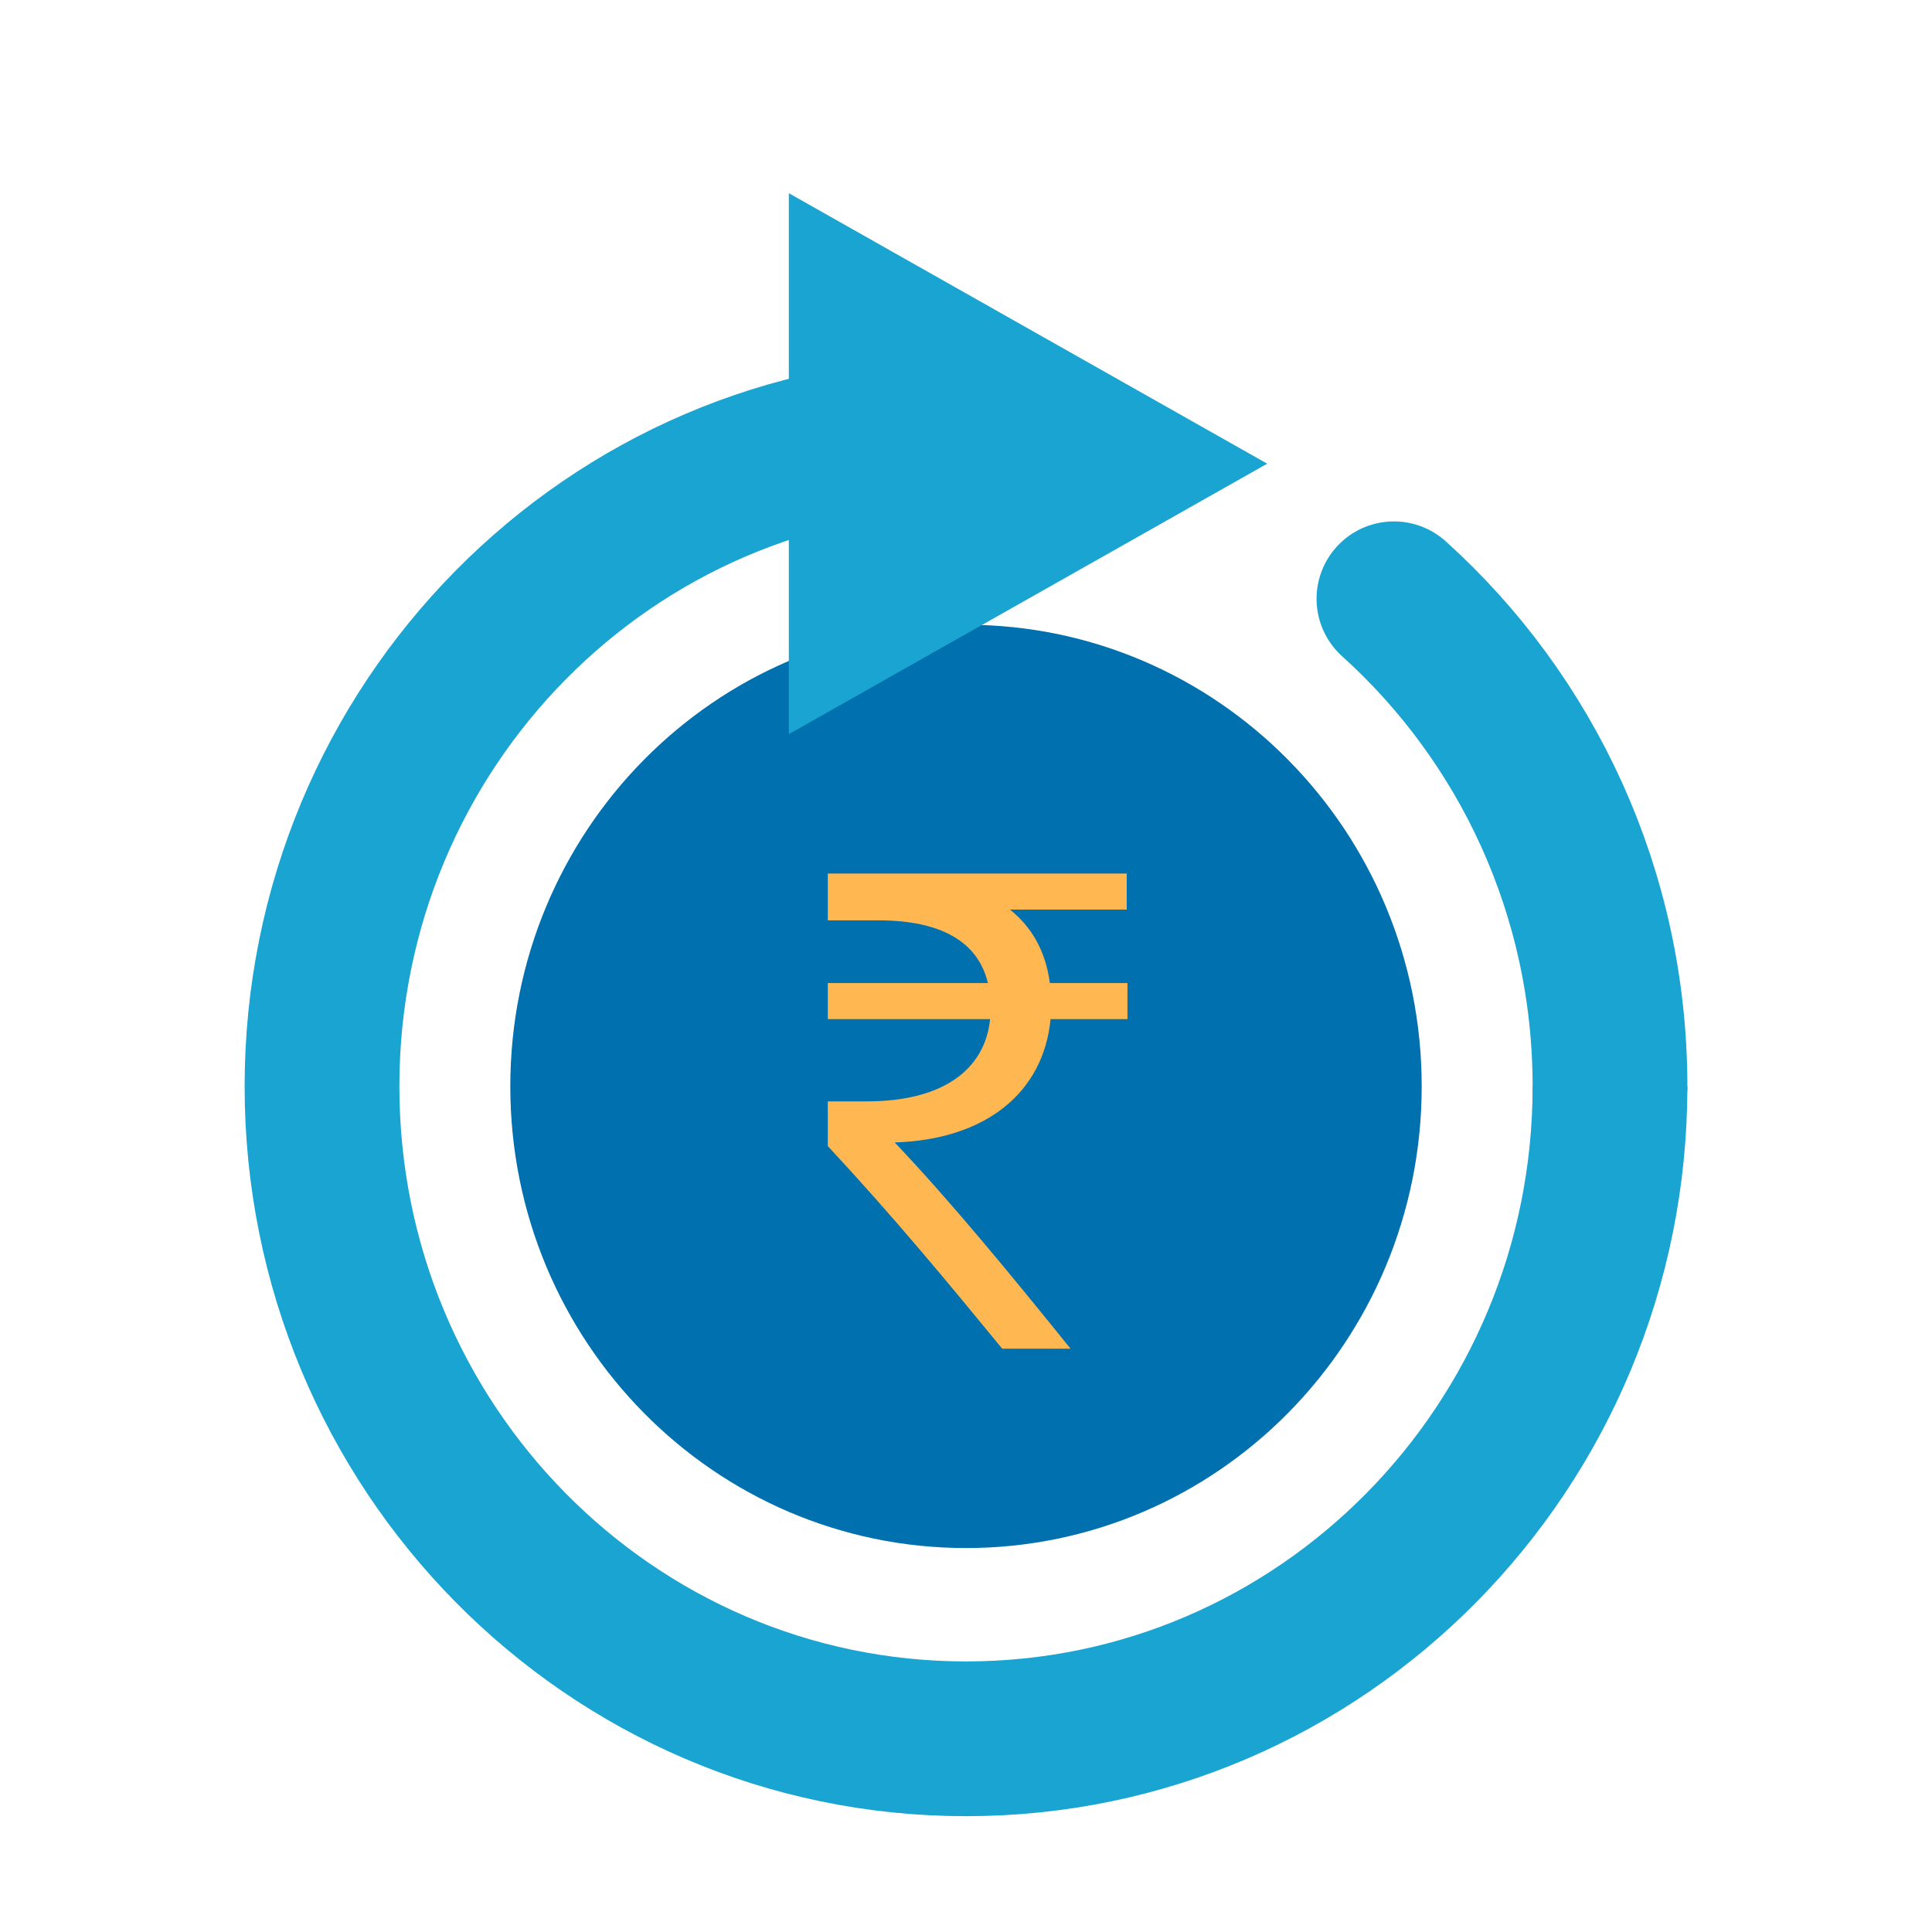 <?xml version="1.0" encoding="UTF-8"?>
<svg width="30px" height="30px" viewBox="0 0 30 30" version="1.1" xmlns="http://www.w3.org/2000/svg" xmlns:xlink="http://www.w3.org/1999/xlink">
    <title>Icon_Fee Reversals</title>
    <g id="Icon_Fee-Reversals" stroke="none" stroke-width="1" fill="none" fill-rule="evenodd">
        <g id="Group-13" transform="translate(5, 3)">
            <path d="M17.076,13.869 C17.076,17.829 13.908,21.038 10,21.038 C6.092,21.038 2.924,17.829 2.924,13.869 C2.924,9.91 6.092,6.701 10,6.701 C13.908,6.701 17.076,9.91 17.076,13.869" id="Fill-1" fill="#0070AF"></path>
            <path d="M11.313,12.825 C11.203,13.967 10.307,14.695 8.893,14.74 C9.755,15.647 10.694,16.789 11.623,17.942 L10.562,17.942 C9.699,16.89 8.893,15.915 7.854,14.796 L7.854,14.102 L8.462,14.102 C9.655,14.102 10.297,13.598 10.374,12.825 L7.854,12.825 L7.854,12.265 L10.34,12.265 C10.186,11.616 9.6,11.291 8.639,11.291 L7.854,11.291 L7.854,10.564 L12.496,10.564 L12.496,11.124 L10.683,11.124 C11.004,11.381 11.235,11.75 11.302,12.265 L12.507,12.265 L12.507,12.825 L11.313,12.825 Z" id="Fill-3" fill="#FFB751"></path>
            <path d="M16.645,6.298 C18.703,8.154 20,10.858 20,13.87" id="Stroke-5" stroke="#19A4D1" stroke-width="2.403" stroke-linecap="round"></path>
            <path d="M20,13.869 C20,19.464 15.523,24 10,24 C4.477,24 0,19.464 0,13.869 C0,8.275 4.477,3.739 10,3.739" id="Stroke-7" stroke="#19A4D1" stroke-width="2.403"></path>
            <polygon id="Fill-9" fill="#19A4D1" points="7.249 0 14.677 4.2 7.249 4.2"></polygon>
            <polygon id="Fill-11" fill="#19A4D1" points="7.249 8.4 14.677 4.2 7.249 4.2"></polygon>
        </g>
    </g>
</svg>